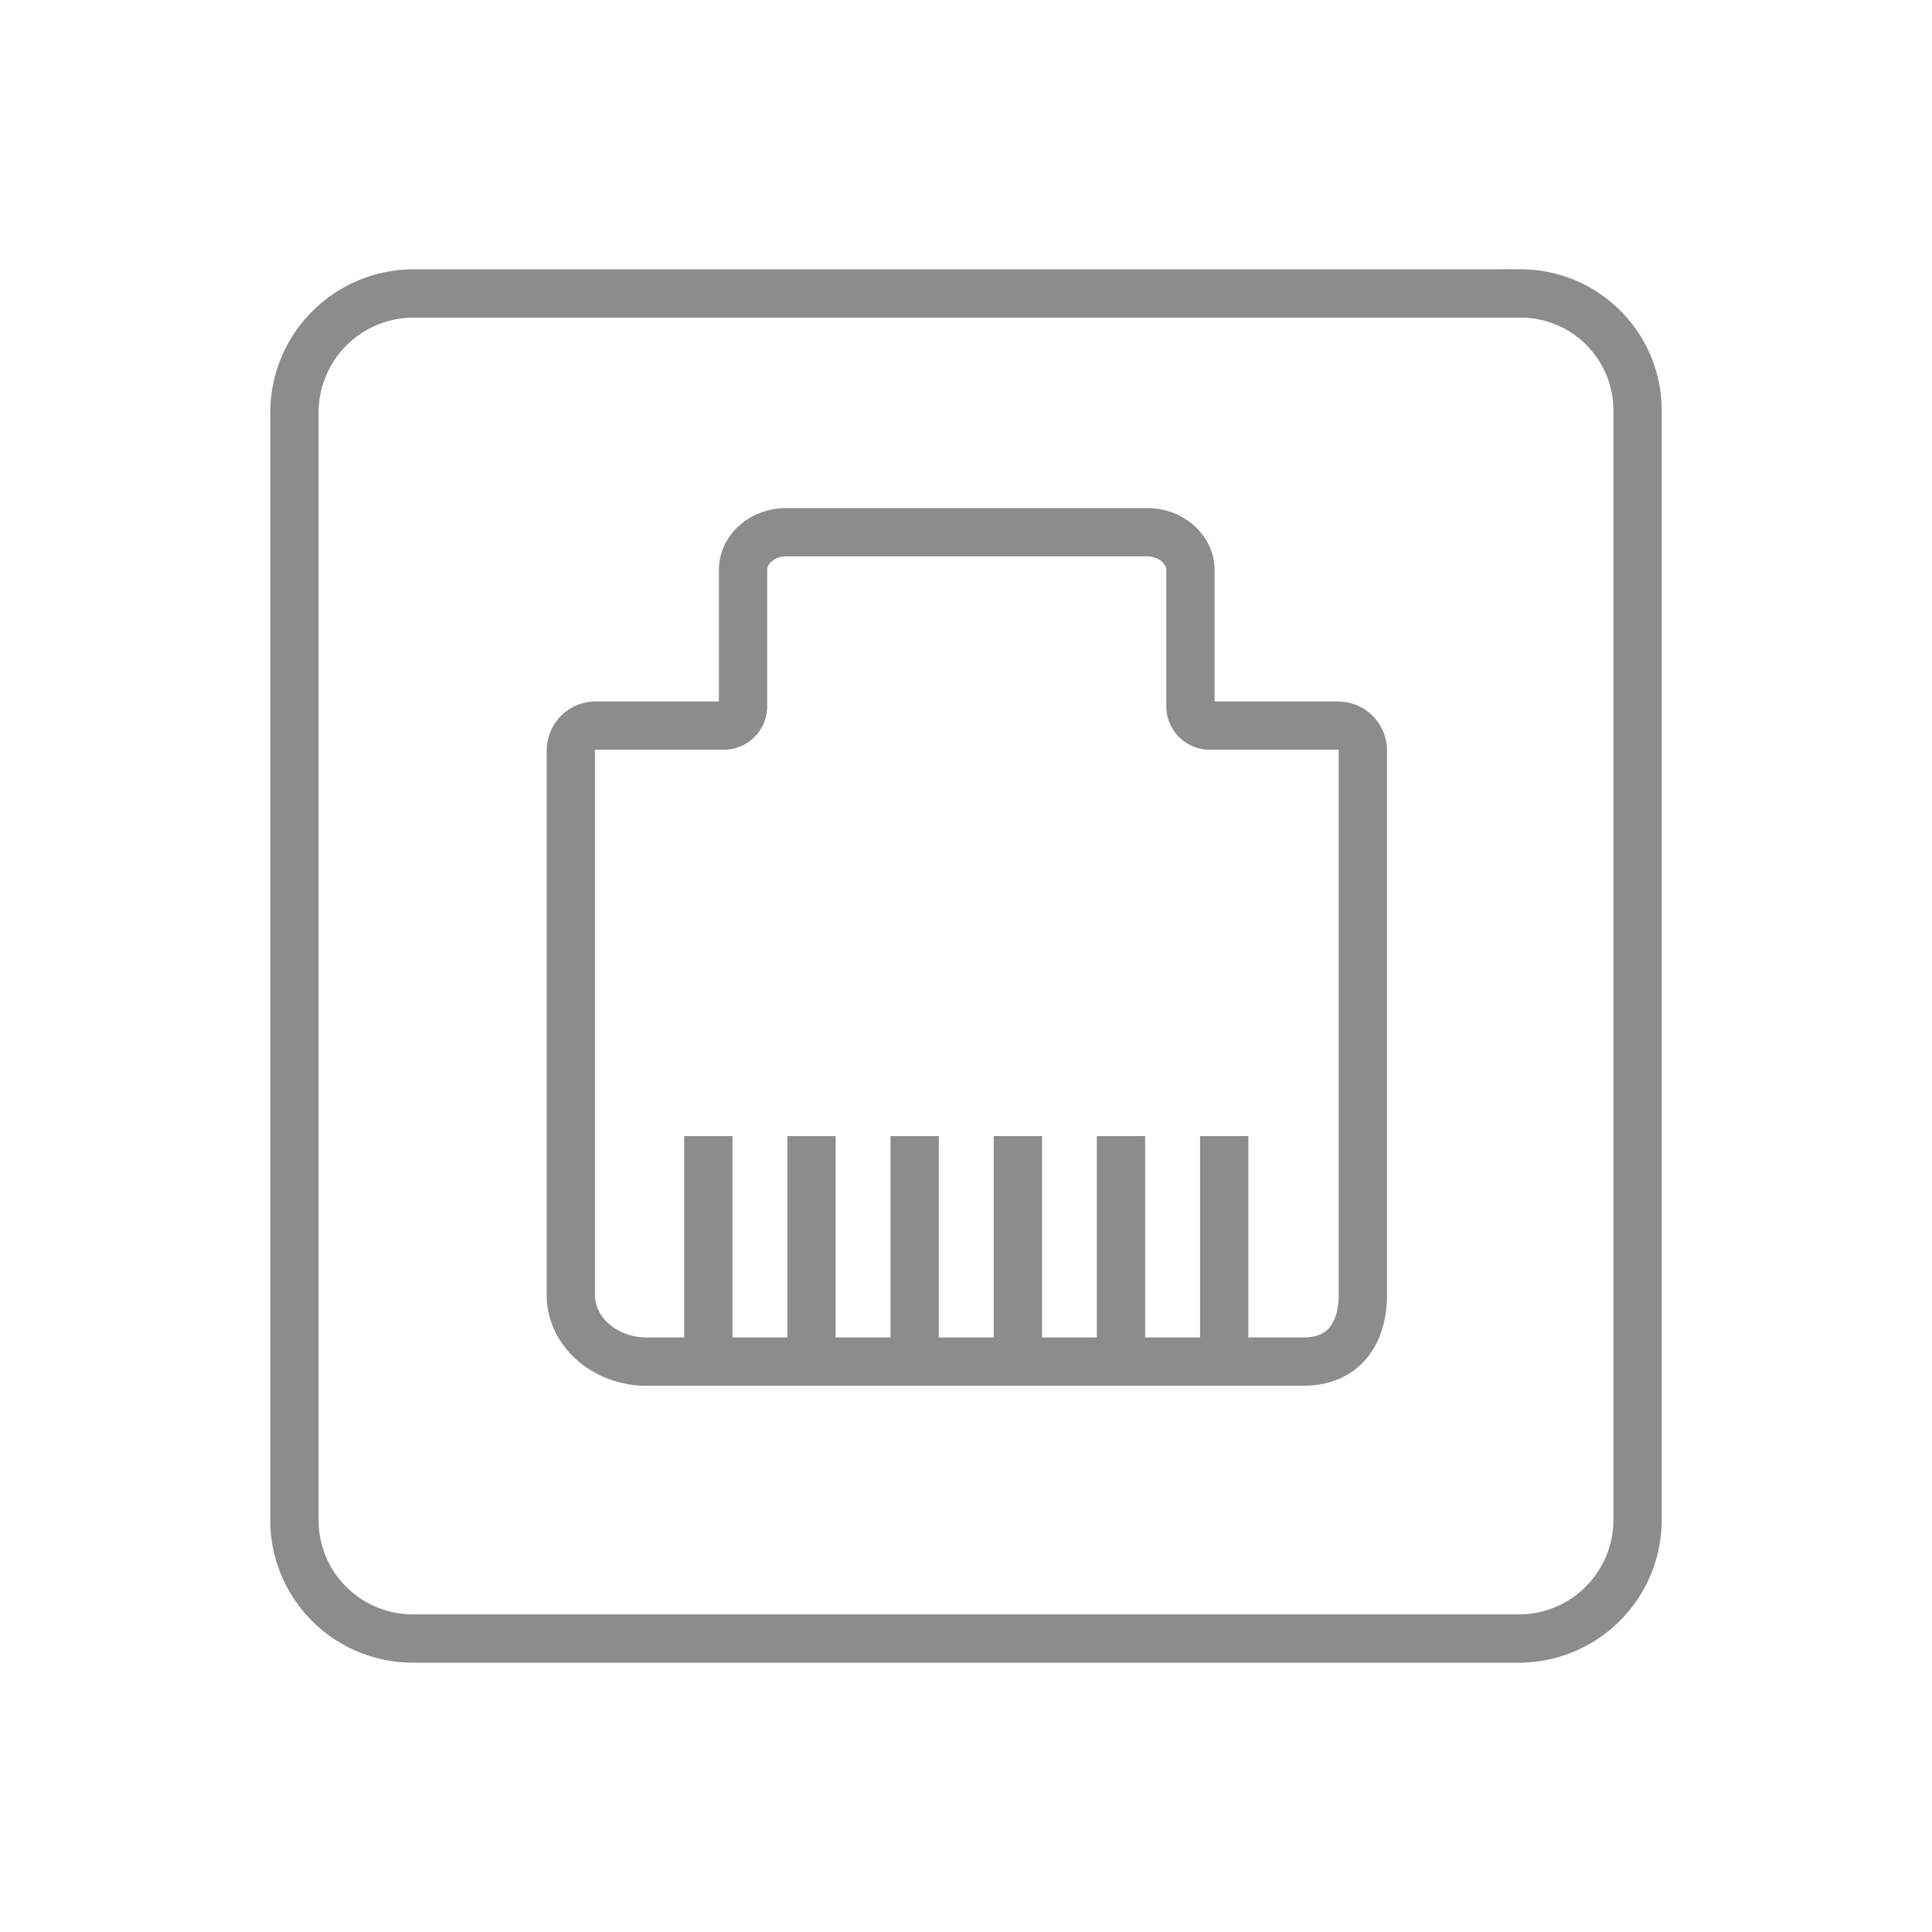 <svg xmlns:xlink="http://www.w3.org/1999/xlink" xmlns="http://www.w3.org/2000/svg" width="40" height="40"><path fill="none" stroke="#181818" d="M23.21 28.191v.342-.342zm2.136 0v.342-.342zm-10.681 0v.342-.342zm2.136 0v.342-.342zm2.136 0v.342-.342zm2.137 0v.342-.342zm10.41-22.116a2.424 2.424 0 012.42 2.417v22.982a2.458 2.458 0 01-2.452 2.45H8.546a2.45 2.45 0 01-2.45-2.45V8.536a2.468 2.468 0 012.461-2.46h22.927zm-10.41 22.116h2.135v-4.67 4.67h2.137v-4.67 4.67h1.633c.873 0 1.237-.62 1.237-1.382v-11.27a.516.516 0 00-.517-.516h-2.653a.4.4 0 01-.399-.4v-2.824c0-.427-.408-.78-.894-.78h-7.474c-.498 0-.895.353-.895.78v2.824a.4.4 0 01-.399.4h-2.65a.516.516 0 00-.517.516v11.27c0 .762.702 1.382 1.575 1.382h1.272v-4.67 4.67h2.136v-4.67 4.67h2.136v-4.67 4.67h2.137v-4.67 4.67z" opacity=".496"></path></svg>